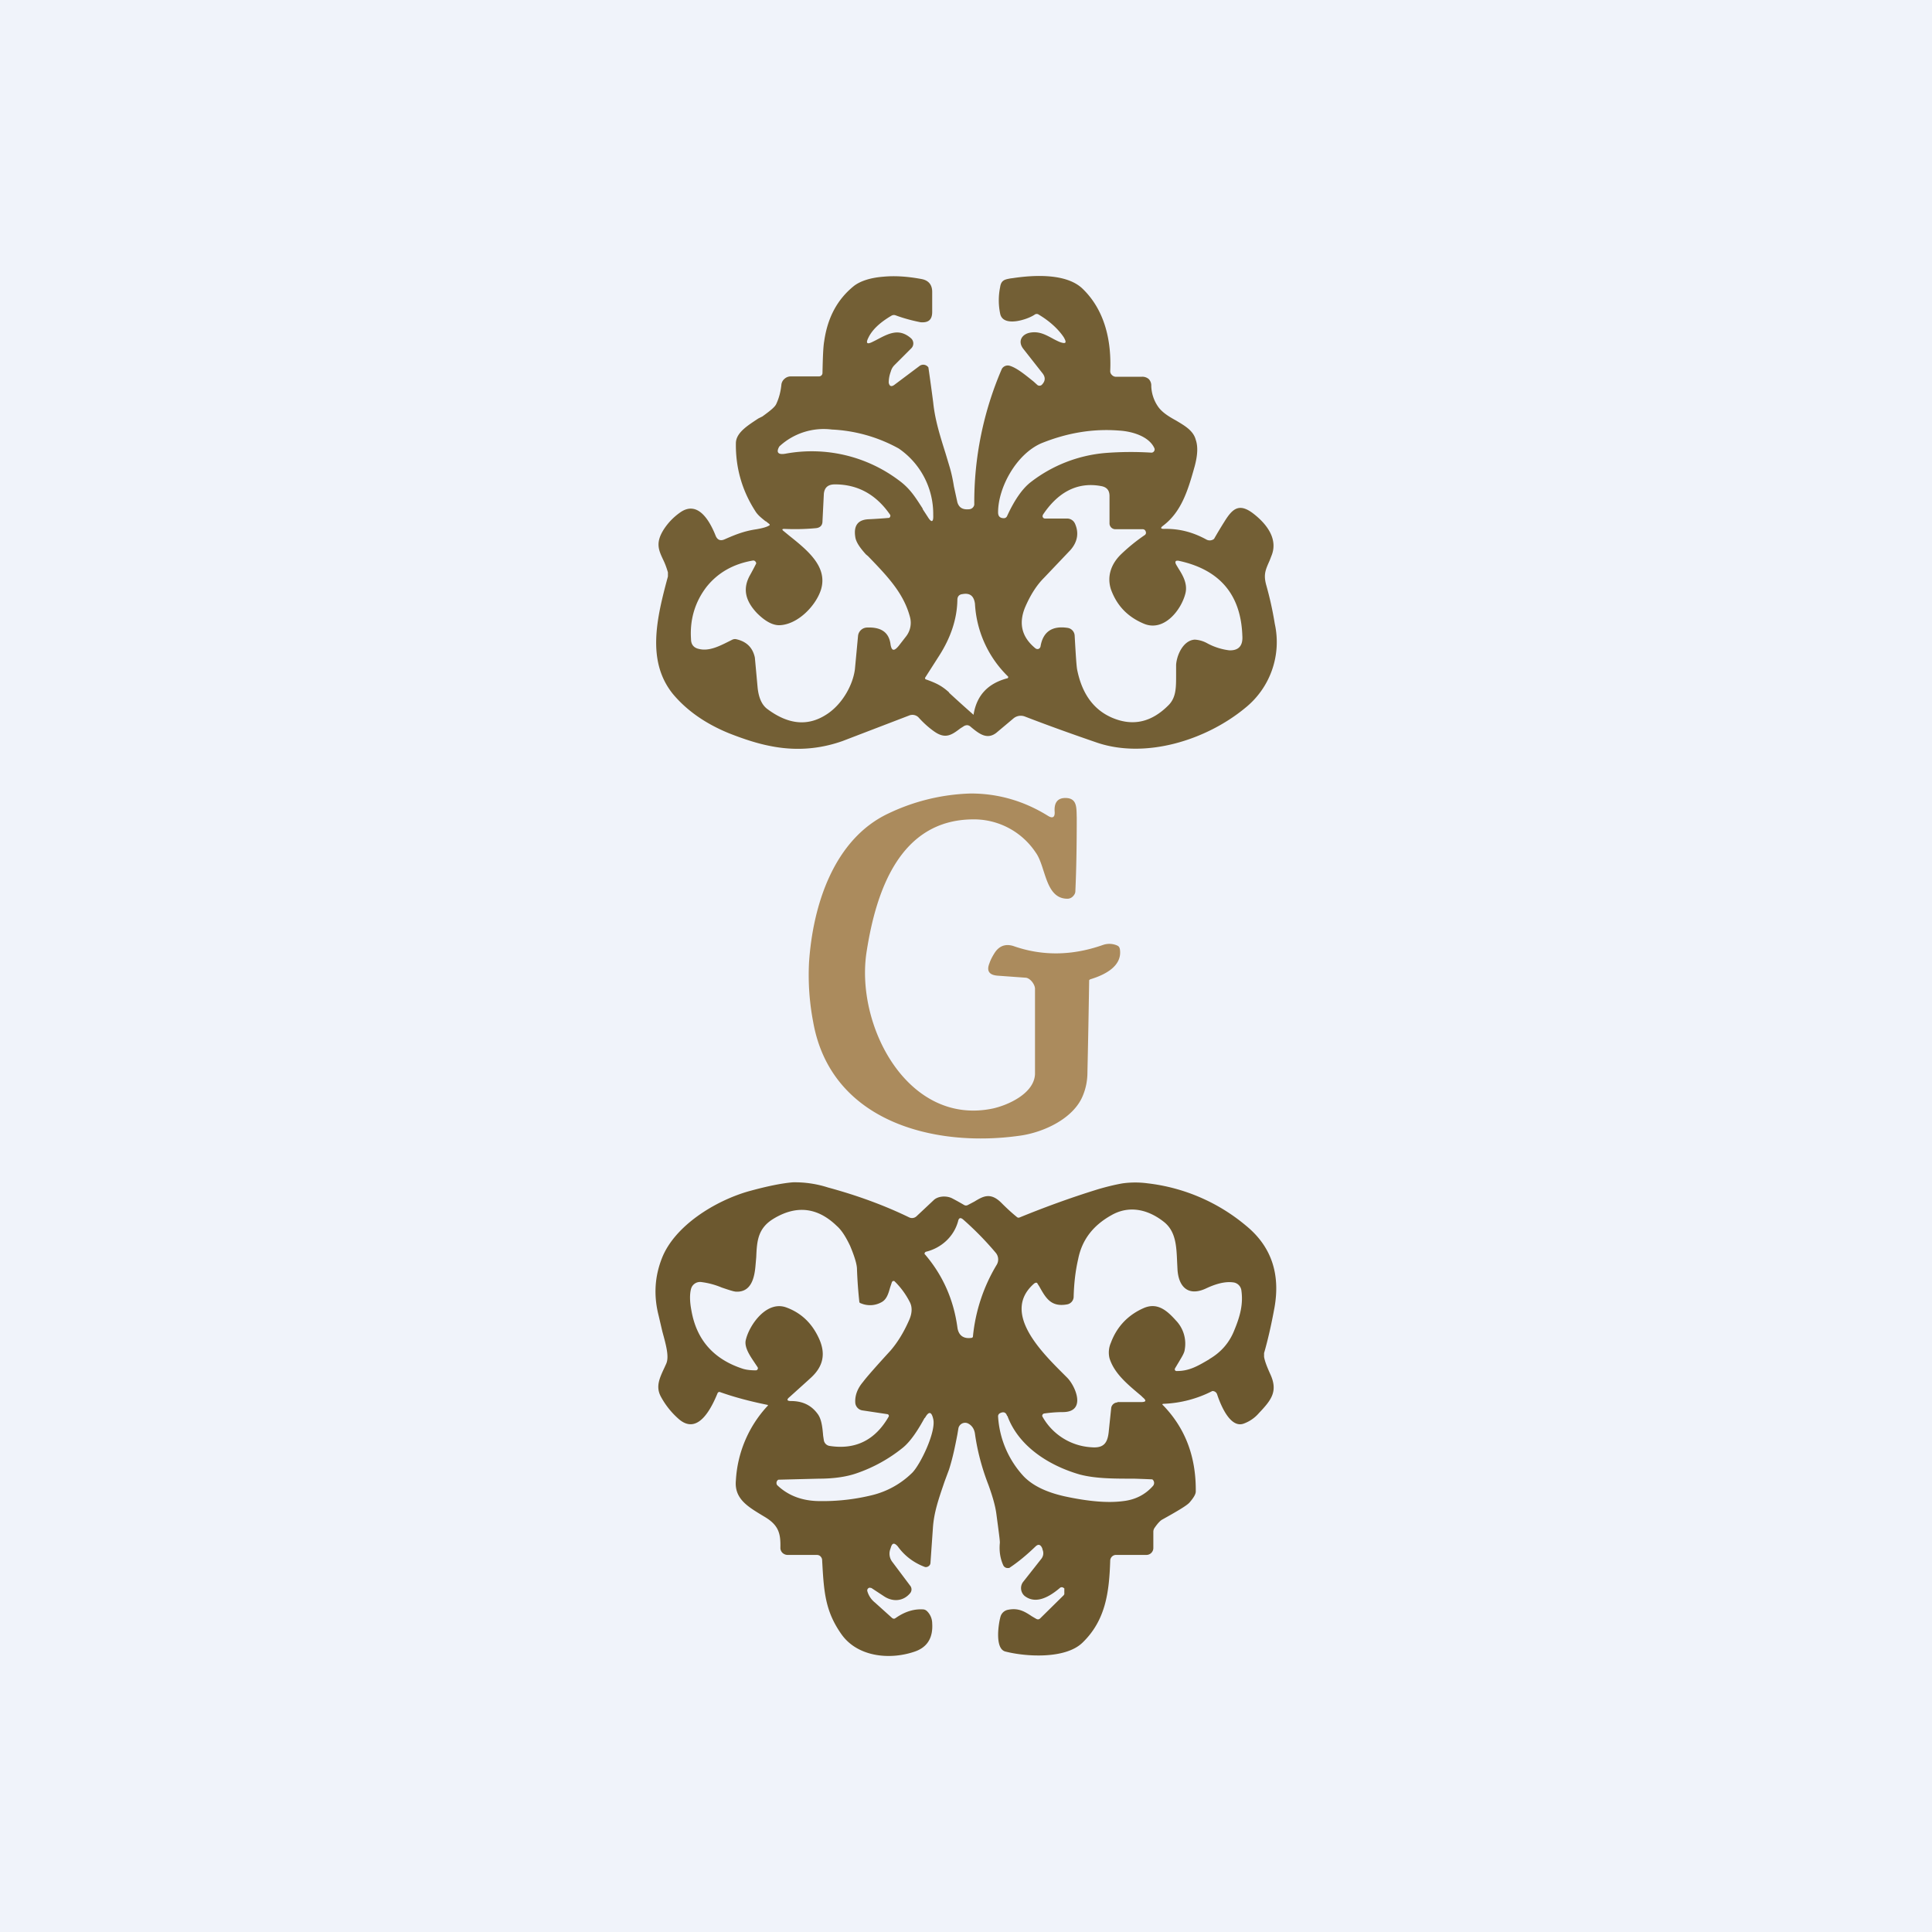 <svg width="56" height="56" viewBox="0 0 56 56" xmlns="http://www.w3.org/2000/svg"><path fill="#F0F3FA" d="M0 0h56v56H0z"/><path fill-rule="evenodd" d="m22.2 15.11.1.08c.02.02.01.04-.02.05-.07.04-.18.07-.35.1-.34.05-.58.14-.92.29-.13.06-.22.02-.27-.11-.16-.4-.5-1.03-1.02-.67-.2.14-.35.3-.47.48-.26.4-.16.61-.03.89.05.1.1.23.14.37v.12c-.33 1.22-.62 2.45.14 3.4.4.48.94.86 1.62 1.14.43.17.83.3 1.19.37.73.15 1.43.1 2.11-.14l1.93-.74a.25.25 0 0 1 .27.05c.18.2.34.33.47.42.32.22.5.09.75-.1l.08-.05a.19.19 0 0 1 .11-.04c.04 0 .08.02.11.05.24.2.47.38.74.17l.5-.42a.33.33 0 0 1 .33-.05c.7.27 1.4.52 2.1.76 1.41.47 3.15-.08 4.27-1a2.45 2.45 0 0 0 .87-2.45 9.87 9.87 0 0 0-.25-1.13c-.08-.3-.02-.43.1-.7l.05-.13c.2-.47-.1-.91-.53-1.24-.41-.31-.6-.13-.83.24a13.46 13.46 0 0 0-.3.5.2.2 0 0 1-.22.02c-.4-.22-.8-.32-1.23-.31-.1 0-.11-.03-.03-.09.53-.4.72-1.01.92-1.73.08-.3.1-.56.03-.76-.07-.27-.32-.41-.57-.56-.2-.11-.4-.23-.52-.4a1.11 1.11 0 0 1-.2-.6.27.27 0 0 0-.07-.2.28.28 0 0 0-.2-.07h-.77a.16.16 0 0 1-.1-.05.15.15 0 0 1-.05-.11c.04-.87-.15-1.77-.81-2.4-.47-.44-1.4-.39-2-.3l-.08.01c-.15.03-.27.04-.3.25a1.9 1.9 0 0 0 0 .77c.08.41.8.17 1 .03a.1.1 0 0 1 .12 0c.3.18.55.4.72.65.1.17.07.21-.12.14a2.39 2.39 0 0 1-.22-.11c-.19-.1-.37-.2-.62-.16-.25.04-.38.25-.21.47l.55.7c.09.11.1.22 0 .33a.1.1 0 0 1-.14.02l-.11-.1c-.25-.2-.49-.4-.7-.46a.2.2 0 0 0-.22.09 9.74 9.74 0 0 0-.8 3.94.16.16 0 0 1-.14.13c-.19.02-.3-.04-.35-.2l-.1-.46c-.03-.19-.07-.38-.12-.55l-.12-.4c-.17-.54-.31-.99-.36-1.48a67.02 67.02 0 0 0-.14-1.02.18.18 0 0 0-.26-.04l-.72.54c-.09.07-.15.05-.17-.06a.92.92 0 0 1 .06-.32.41.41 0 0 1 .1-.18l.5-.5a.2.2 0 0 0-.02-.29c-.35-.3-.65-.13-1.01.06l-.1.05c-.16.08-.2.04-.12-.12.11-.23.33-.44.67-.64a.14.14 0 0 1 .12-.01c.27.1.52.16.72.2.23.02.34-.07.34-.3v-.58c0-.2-.1-.33-.3-.37-.42-.08-.79-.1-1.11-.07-.39.03-.68.13-.86.27-.47.38-.76.9-.86 1.6-.03.17-.04.47-.05.92a.1.1 0 0 1-.1.1h-.82a.27.27 0 0 0-.18.07.26.26 0 0 0-.09.16c-.02.21-.07.4-.15.57-.04.09-.18.2-.4.36l-.12.06c-.3.2-.65.41-.65.72-.01.71.18 1.37.56 1.96.07.12.19.21.3.3Zm4.54-.36.15.23c.11.18.17.16.16-.05a2.3 2.3 0 0 0-1-1.93 4.43 4.43 0 0 0-1.94-.55 1.89 1.89 0 0 0-1.52.49c-.1.17-.04.25.18.21a4.2 4.2 0 0 1 3.28.77c.33.24.48.49.7.83Zm3.13-.77c-.23.18-.46.5-.68.98a.1.1 0 0 1-.09.06c-.11 0-.17-.05-.17-.17 0-.71.52-1.68 1.25-2 .74-.3 1.49-.43 2.25-.37.37.02.87.16 1.03.51a.09.09 0 0 1-.01.09.09.09 0 0 1-.08.04 9.57 9.57 0 0 0-1.33.01 4.1 4.1 0 0 0-2.17.85Zm-5.99.33-.04.8c0 .12-.07.19-.2.2a6.6 6.6 0 0 1-.91.02c-.06 0-.07.02-.02.06l.17.14c.54.43 1.11.9.92 1.55-.14.46-.65 1-1.17 1.04-.21.02-.44-.1-.69-.35-.32-.34-.43-.69-.2-1.1a8.28 8.28 0 0 0 .18-.34.1.1 0 0 0-.06-.08.1.1 0 0 0-.05 0c-.57.1-1.01.36-1.33.76-.33.43-.49.94-.45 1.52 0 .15.08.25.23.28.28.07.57-.07.83-.2l.14-.07a.18.18 0 0 1 .12-.01c.3.07.47.25.53.53l.08.87c.03.29.12.5.28.62.63.47 1.21.51 1.76.13.42-.29.72-.82.78-1.28l.09-.96a.27.27 0 0 1 .25-.25c.41-.02.64.13.69.47.03.21.1.23.24.06l.21-.27a.64.64 0 0 0 .12-.55c-.18-.7-.65-1.19-1.22-1.78l-.06-.05c-.18-.2-.29-.36-.31-.51-.05-.33.08-.5.4-.51a14.92 14.92 0 0 0 .59-.04l.02-.03a.06.06 0 0 0 0-.06c-.4-.58-.93-.88-1.6-.88-.2 0-.3.09-.32.27Zm8.28.87a.17.17 0 0 0 .17.16h.8a.09.09 0 0 1 .08.07.08.08 0 0 1-.03.1 5.3 5.3 0 0 0-.7.57c-.27.27-.4.62-.28 1 .17.47.48.8.96 1 .58.24 1.08-.4 1.2-.88.07-.28-.08-.53-.2-.72l-.06-.1c-.06-.1-.03-.15.09-.12 1.17.26 1.78.98 1.82 2.17.02.29-.11.43-.38.42a1.8 1.8 0 0 1-.63-.2.84.84 0 0 0-.37-.11c-.33.02-.52.44-.54.73v.3c0 .36 0 .64-.21.86-.49.5-1.03.63-1.63.38-.62-.26-.91-.8-1.03-1.41-.02-.12-.04-.44-.07-.97a.24.24 0 0 0-.2-.23c-.45-.07-.72.11-.79.54a.1.1 0 0 1-.06.07.1.1 0 0 1-.09-.02c-.39-.32-.49-.71-.3-1.18.15-.35.33-.64.55-.86l.77-.81c.2-.23.25-.49.13-.76a.25.25 0 0 0-.23-.15h-.64a.07.07 0 0 1-.07-.08l.01-.03c.4-.6.95-.97 1.69-.83.16.03.24.12.24.29v.8Zm-4.65 4.9a38.25 38.25 0 0 0 .71.64v-.01c.09-.55.41-.9.98-1.05h.01l.01-.02a.03.03 0 0 0 0-.03 3.18 3.18 0 0 1-.96-2.11c-.03-.22-.14-.32-.36-.28-.1.01-.15.07-.15.17-.01.55-.19 1.09-.53 1.62l-.39.61c-.03.04-.02.07.03.08.27.1.43.17.65.37Z" fill="#735F35"/><path d="M30.38 23.65c.13.08.2.04.19-.12-.02-.27.09-.4.31-.4.35 0 .32.29.33.57 0 .77-.01 1.48-.04 2.13 0 .06-.03.11-.07.15a.22.22 0 0 1-.15.07c-.66.01-.63-.93-.93-1.34a2.15 2.15 0 0 0-1.83-.96c-2.12.02-2.8 2.1-3.07 3.83-.34 2.14 1.19 5.07 3.66 4.55.45-.1 1.2-.44 1.22-1v-2.47c0-.12-.13-.3-.26-.32l-.83-.06c-.24-.02-.32-.14-.23-.36.04-.12.1-.22.15-.3.13-.2.31-.27.54-.2.85.3 1.72.28 2.6-.03a.56.56 0 0 1 .42.02c.04.02.06.05.07.1.08.5-.45.75-.84.87a.1.1 0 0 0-.05.03 355.02 355.02 0 0 1-.05 2.66c0 .24-.04.46-.13.68-.27.68-1.16 1.08-1.84 1.17-2.48.35-5.47-.41-5.98-3.3a7.2 7.2 0 0 1-.12-1.72c.11-1.66.72-3.59 2.32-4.33a5.9 5.9 0 0 1 2.37-.57c.8 0 1.55.22 2.24.65Z" fill="#AB8B5D"/><path fill-rule="evenodd" d="M34.66 43.23c.01-1-.3-1.83-.95-2.5-.03-.02-.02-.04.02-.04a3.38 3.38 0 0 0 1.41-.37.14.14 0 0 1 .14.1c.1.3.38 1 .78.84.16-.06.31-.16.43-.3.36-.38.56-.63.33-1.13-.1-.22-.16-.38-.18-.5v-.11c.11-.38.21-.82.3-1.31.18-1-.1-1.79-.82-2.38a5.4 5.4 0 0 0-2.85-1.23 2.72 2.72 0 0 0-.73 0c-.23.04-.47.1-.71.17-.81.25-1.57.53-2.28.82a.07.07 0 0 1-.07-.01c-.16-.13-.3-.26-.44-.4-.33-.34-.55-.2-.8-.05l-.19.1a.11.11 0 0 1-.1 0 7.9 7.9 0 0 0-.36-.2c-.17-.08-.41-.06-.53.06l-.49.46a.19.19 0 0 1-.21.04c-.72-.35-1.51-.64-2.36-.87a3.14 3.14 0 0 0-1.02-.15c-.35.03-.77.12-1.28.26-.98.28-2.14 1-2.51 1.93-.21.53-.25 1.08-.1 1.67l.11.47c.11.4.2.73.11.93l-.05.11c-.15.32-.26.56-.1.85.13.24.3.45.49.62.41.38.8.13 1.15-.73.02-.03.04-.04.07-.03.42.15.88.27 1.37.37.02 0 .03.02 0 .04a3.45 3.45 0 0 0-.91 2.15c-.05.52.33.75.74 1l.1.06c.4.24.46.48.45.89a.2.2 0 0 0 .12.19.2.2 0 0 0 .08.02h.85c.04 0 .08.01.11.04s.05.07.05.11c.05.9.08 1.47.56 2.15.46.65 1.38.75 2.1.51.38-.12.56-.4.53-.83a.5.5 0 0 0-.15-.35.18.18 0 0 0-.1-.05c-.27-.02-.54.06-.81.25-.04.03-.07.02-.1 0l-.5-.45a.65.65 0 0 1-.22-.33.08.08 0 0 1 .07-.1l.05.01.35.23c.26.18.57.16.77-.08a.17.17 0 0 0 0-.22l-.51-.68a.39.39 0 0 1-.07-.36l.02-.06c.04-.14.1-.15.2-.04.2.28.47.48.79.6a.13.13 0 0 0 .1-.02.12.12 0 0 0 .06-.1l.07-1c.03-.47.17-.86.34-1.36l.13-.35c.11-.35.17-.65.24-1.01l.03-.18a.2.2 0 0 1 .2-.16.2.2 0 0 1 .08.02c.1.05.18.15.2.3.07.5.2.99.39 1.48.12.33.2.61.23.84.07.53.11.81.1.85-.02.23.01.44.1.64a.14.14 0 0 0 .14.08c.02 0 .04 0 .06-.02.24-.16.48-.36.73-.6.08-.08.15-.07.2.05l.01.04c.04.1.02.2-.05.28l-.52.66a.3.3 0 0 0 .05.4c.26.2.6.13 1.03-.24a.08.08 0 0 1 .09 0l.03.02V46.21l-.02.03-.68.67c-.03.03-.07.04-.12.01l-.12-.07c-.21-.14-.39-.25-.69-.19a.28.28 0 0 0-.22.2c-.06.21-.17.93.14 1.01.58.15 1.74.23 2.24-.26.67-.65.77-1.46.8-2.37a.17.17 0 0 1 .18-.17h.87a.2.2 0 0 0 .2-.2v-.47a.2.2 0 0 1 .04-.12c.09-.13.16-.2.21-.23.45-.25.72-.41.8-.5.12-.14.18-.24.18-.32Zm-9.75-5.48a13.17 13.17 0 0 1-.07-.96c0-.14-.07-.37-.2-.68-.12-.25-.24-.45-.39-.58-.56-.54-1.17-.6-1.82-.21-.47.28-.49.66-.51 1.12l-.02.23c-.03.38-.13.78-.55.77-.08 0-.22-.05-.43-.12a2.25 2.25 0 0 0-.6-.16.27.27 0 0 0-.29.2c-.04.15-.04.36.01.62.15.87.66 1.43 1.51 1.7.11.03.23.04.36.04a.06.06 0 0 0 .05-.03.06.06 0 0 0 0-.06l-.1-.15c-.12-.18-.3-.44-.24-.65.1-.42.6-1.15 1.18-.93.43.16.74.46.94.9.2.44.12.8-.22 1.12l-.12.11-.51.46c-.1.08-.08.12.04.12.33 0 .58.12.76.36.13.16.15.43.17.65l.02.13a.2.2 0 0 0 .16.16c.76.12 1.33-.17 1.72-.85a.05.05 0 0 0 0-.04.05.05 0 0 0-.04-.03l-.73-.11a.24.24 0 0 1-.14-.08.24.24 0 0 1-.06-.15c-.01-.2.06-.4.23-.6.08-.11.35-.42.79-.9.19-.22.37-.5.53-.86.1-.21.11-.4.03-.55a2.27 2.27 0 0 0-.45-.61h-.03a.06.06 0 0 0-.04.04l-.05.15c-.05.18-.1.34-.24.42a.68.68 0 0 1-.6.04.11.11 0 0 1-.05-.03Zm7.48 2.9a.19.19 0 0 0-.18.15l-.07.67c-.03.35-.14.51-.5.48a1.74 1.74 0 0 1-1.43-.9.07.07 0 0 1 .06-.08c.15-.02.33-.04.55-.04.67-.01.36-.74.12-.99l-.16-.16c-.66-.66-1.74-1.77-.8-2.58.05-.03.08-.03.1.02l.04.06c.19.34.34.61.8.53a.23.23 0 0 0 .2-.21c.01-.39.05-.75.13-1.1.11-.56.43-.98.97-1.28.53-.3 1.08-.15 1.52.2.35.28.36.72.38 1.17l.01.2c.03.52.32.8.84.55.28-.13.54-.2.77-.17a.27.27 0 0 1 .24.22c.06.4-.03.75-.2 1.16-.14.36-.38.64-.72.84l-.01.01c-.34.2-.58.34-.94.34a.06.06 0 0 1-.05-.02.06.06 0 0 1 0-.06l.12-.2c.07-.12.15-.24.16-.34a.97.97 0 0 0-.26-.85c-.26-.29-.54-.53-.94-.35-.45.2-.77.54-.94 1a.7.7 0 0 0-.04.45c.14.45.54.77.92 1.09l.04.04c.12.1.1.14-.05.14h-.68Zm-4.62-5.25c-.12.44-.48.77-.92.88a.06.06 0 0 0-.05.07l.02.02c.51.6.82 1.3.93 2.1.03.24.18.34.4.31.02 0 .04-.01.05-.03a4.96 4.96 0 0 1 .69-2.09.3.3 0 0 0-.03-.35 9.03 9.03 0 0 0-.94-.96c-.08-.07-.13-.05-.15.05Zm1.43 5.64c.33.9 1.23 1.45 2.1 1.7.46.12.98.12 1.57.12a36.11 36.11 0 0 1 .53.02.13.13 0 0 1 .02.19c-.22.25-.51.4-.86.44-.45.06-1.02.01-1.71-.14-.53-.12-.92-.31-1.18-.58a2.8 2.8 0 0 1-.74-1.73.1.1 0 0 1 .06-.1c.1-.05.17-.02.2.08Zm-2.4.06c-.18.33-.4.68-.64.87a4.4 4.4 0 0 1-1.32.73c-.28.1-.65.16-1.1.16a642.42 642.42 0 0 0-1.18.03.11.11 0 0 0-.05.12c0 .02.02.04.03.05.32.3.73.45 1.23.45a6 6 0 0 0 1.5-.17 2.5 2.5 0 0 0 1.17-.65c.24-.24.7-1.2.61-1.56-.05-.22-.13-.23-.24-.03Z" fill="#6C582F"/></svg>